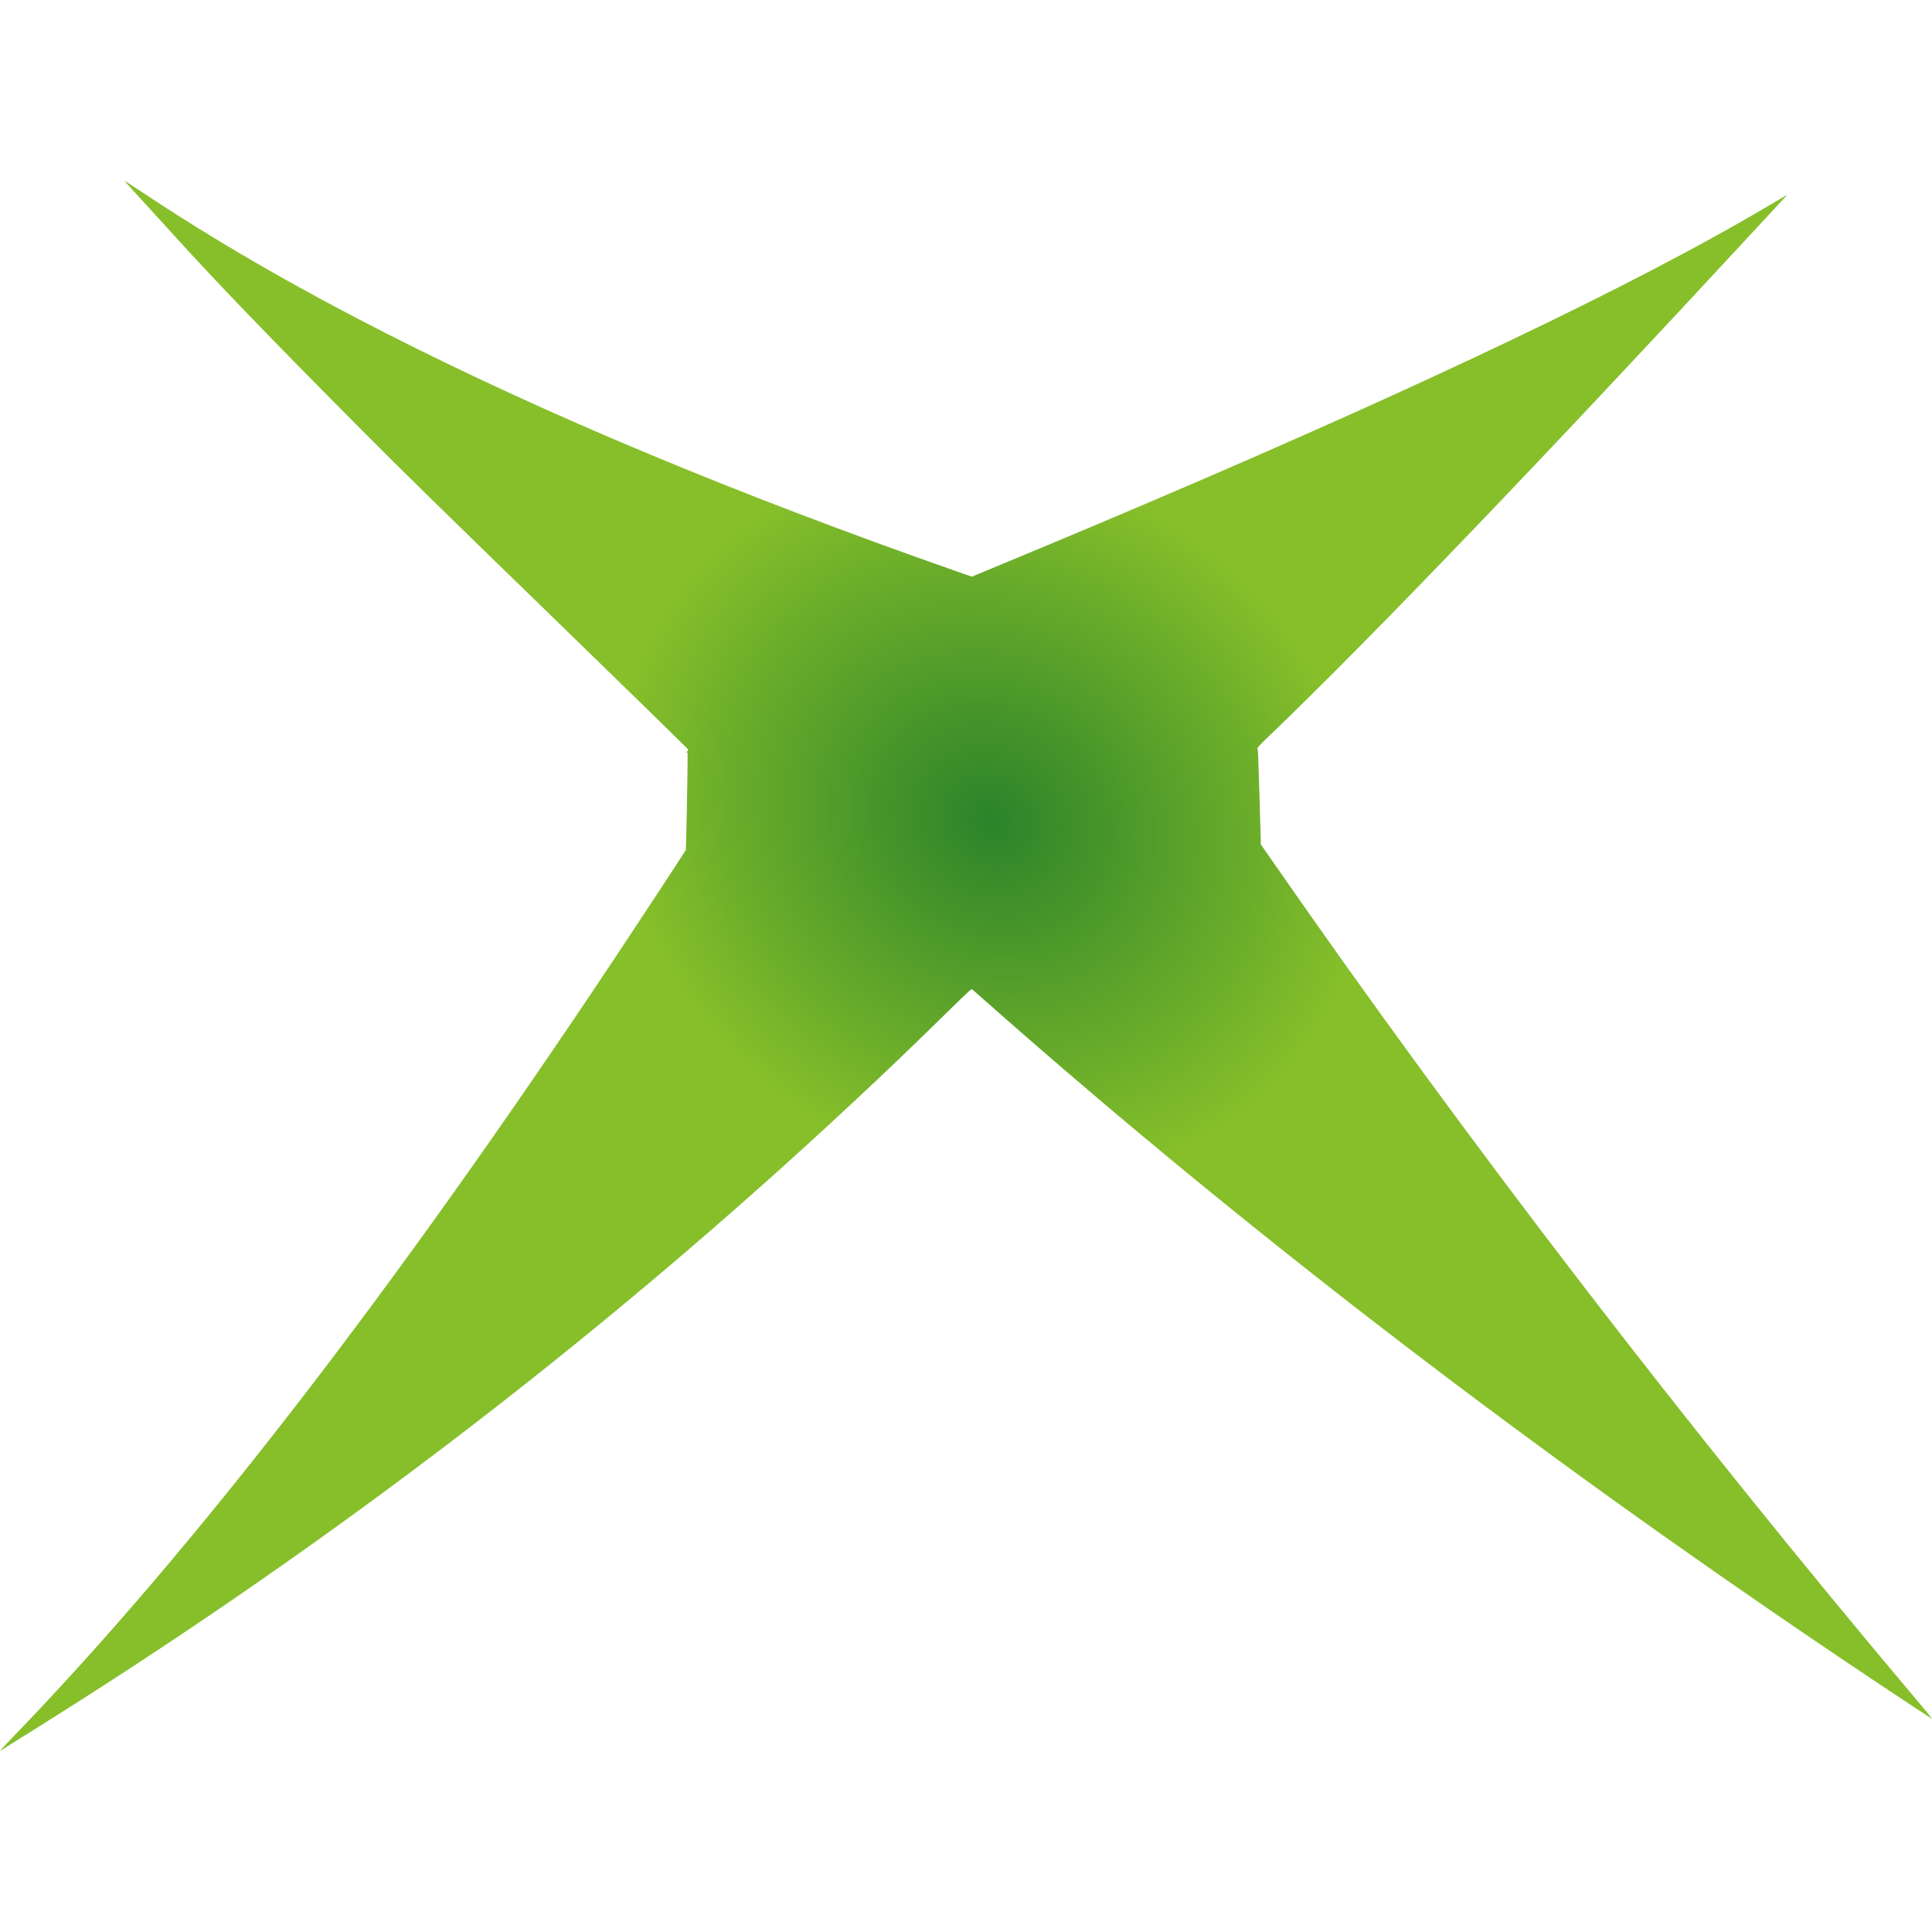 <?xml version="1.0" encoding="UTF-8" standalone="no"?>
<svg
     id="svgxboxlogo"
     width="128"
     height="128"
     version="1.1"
     xmlns:xlink="http://www.w3.org/1999/xlink"
     xmlns="http://www.w3.org/2000/svg"
     xmlns:svg="http://www.w3.org/2000/svg">
    <defs id="defs1">
        <radialGradient
             xlink:href="#linearGradient1"
             id="radialGradient2"
             cx="-214.76"
             cy="130.31"
             fx="-214.76"
             fy="130.31"
             r="193.523"
             gradientTransform="matrix(0.16,-0.219,0.245,0.179,68.116,-16.02)"
             gradientUnits="userSpaceOnUse" />
        <linearGradient
             id="linearGradient1">
            <stop
                 style="stop-color:#2b832a;stop-opacity:1;"
                 offset="0"
                 id="stop2" />
            <stop
                 style="stop-color:#86bf2a;stop-opacity:1;"
                 offset="0.439"
                 id="stop1" />
        </linearGradient>
    </defs>
    <path
         id="xboxicon"
         fill="url(#radialGradient2)"
         d="M 0.854,115.085 C 12.726,102.804 25.986,85.643 40.743,63.462 c 1.624,-2.441 4.473,-6.777 4.695,-7.146 0.02,-0.034 0.116,-5.018 0.119,-6.145 6.63e-4,-0.332 -0.004,-0.353 -0.055,-0.311 -0.043,0.034 -0.041,0.023 0.011,-0.053 0.037,-0.054 0.077,-0.115 0.089,-0.136 0.013,-0.023 -3.631,-3.584 -9.202,-8.992 -7.512,-7.293 -9.803,-9.537 -12.344,-12.095 -6.335,-6.376 -9.759,-9.929 -12.664,-13.142 -0.431,-0.477 -1.056,-1.162 -1.388,-1.523 -0.333,-0.361 -0.831,-0.907 -1.109,-1.213 -0.277,-0.306 -0.557,-0.614 -0.621,-0.683 -0.081,-0.088 0.196,0.082 0.913,0.559 4.98,3.319 10.174,6.331 16.323,9.464 10.684,5.443 23.169,10.654 37.915,15.825 l 0.956,0.335 1.087,-0.45 C 85.698,29.388 101.08,22.389 111.553,16.784 c 2.468,-1.321 4.918,-2.709 6.814,-3.86 0.045,-0.027 -0.008,0.045 -0.118,0.161 -0.11,0.116 -0.962,1.036 -1.895,2.044 -13.967,15.107 -25.589,27.223 -32.08,33.447 -0.781,0.748 -0.996,0.972 -0.969,1.006 0.02,0.023 0.042,0.209 0.05,0.412 0.029,0.76 0.176,5.539 0.176,5.739 v 0.207 l 0.838,1.207 c 12.738,18.344 27.383,37.412 42.585,55.445 0.582,0.69 1.053,1.261 1.046,1.268 -0.014,0.015 -0.085,-0.03 -2.003,-1.297 -2.266,-1.495 -5.958,-3.986 -8.676,-5.854 C 98.173,93.547 80.855,80.1 65.149,66.197 c -0.377,-0.334 -0.712,-0.627 -0.743,-0.652 -0.051,-0.04 -0.189,0.085 -1.389,1.26 -2.824,2.766 -4.167,4.053 -6.577,6.301 -15.717,14.662 -32.775,27.855 -51.24,39.628 -1.307,0.834 -3.907,2.469 -4.673,2.941 -0.243,0.149 -0.478,0.295 -0.523,0.324 -0.045,0.03 0.338,-0.382 0.851,-0.913 z" />
</svg>
